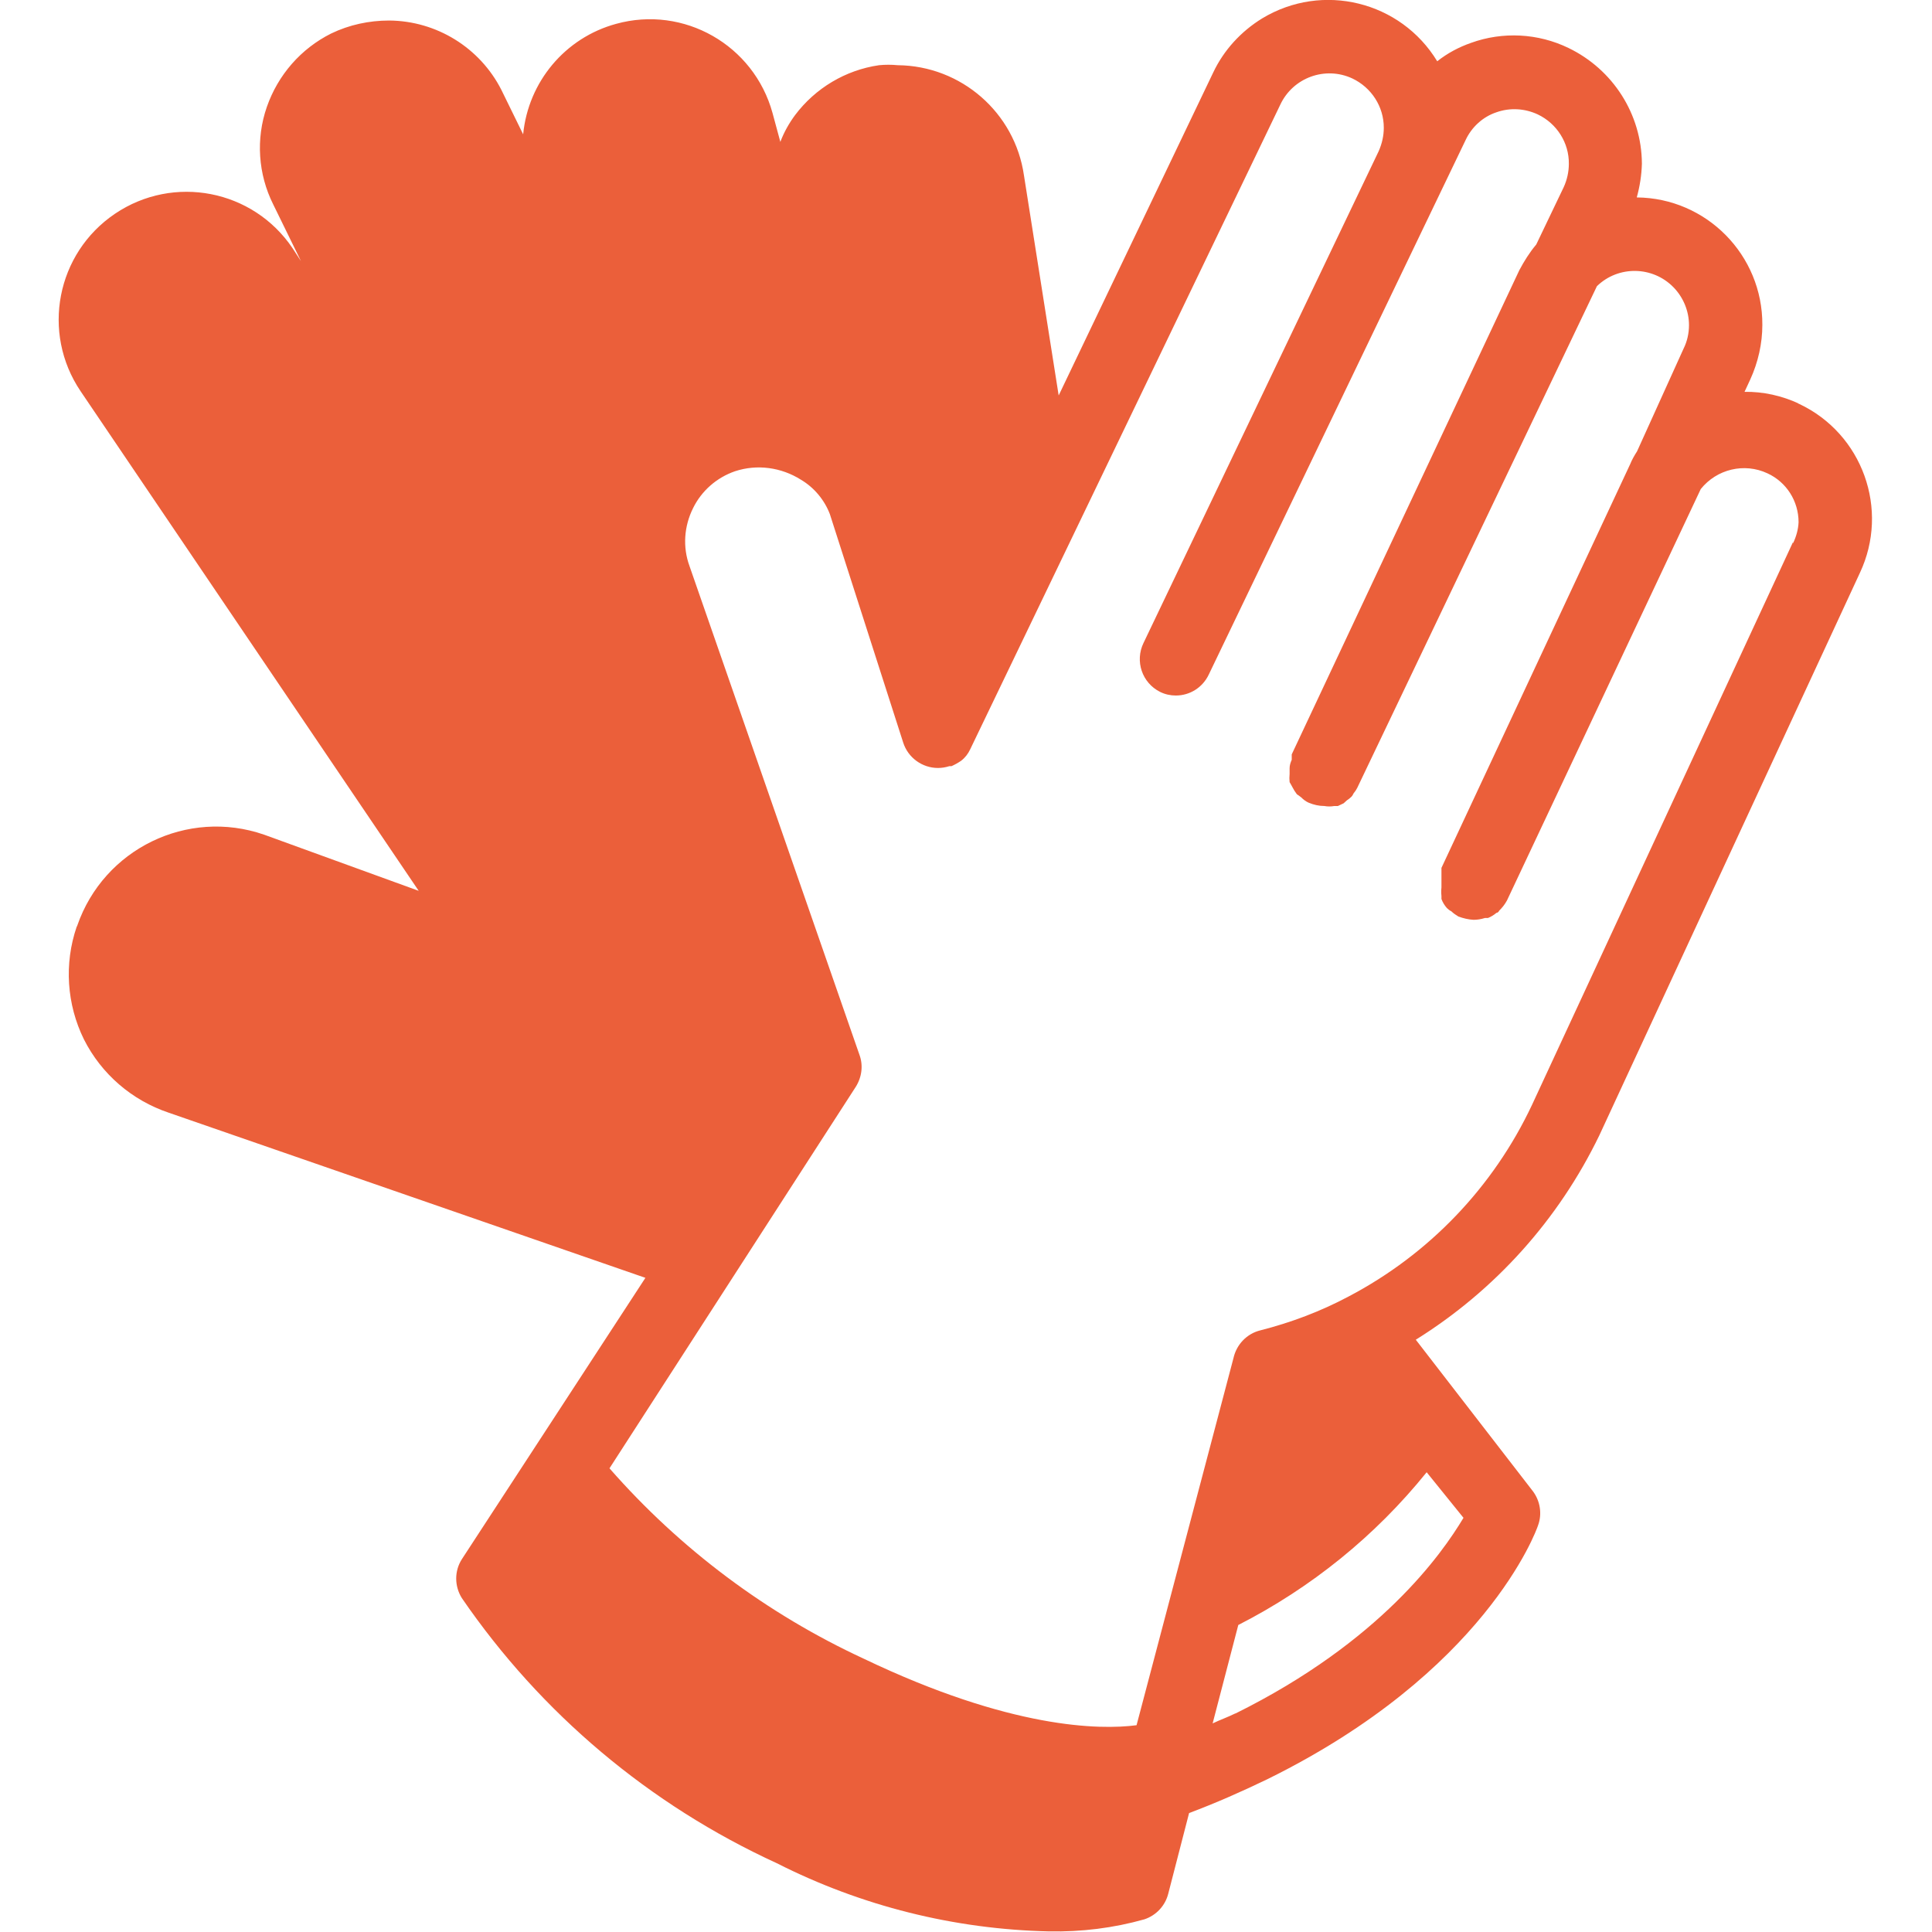 <?xml version="1.0" encoding="UTF-8"?>
<svg preserveAspectRatio="xMidYMid slice" width="68px" height="68px" xmlns="http://www.w3.org/2000/svg" id="Laag_2" viewBox="0 0 64 64">
  <defs>
    <style>.cls-1{fill:none;}.cls-2{fill:#eb5f3a;}</style>
  </defs>
  <g id="Capa_2">
    <g>
      <rect class="cls-1" width="64" height="64"></rect>
      <path class="cls-2" d="m59.59,13.37c-.56-.26-1.18-.4-1.8-.39l.19-.41c.26-.57.4-1.19.4-1.81.01-2.31-1.85-4.2-4.16-4.22.1-.36.16-.74.17-1.12-.01-1.64-.96-3.12-2.43-3.83-1.01-.49-2.18-.55-3.23-.17-.4.14-.78.34-1.12.61-1.21-1.99-3.8-2.63-5.8-1.42-.7.43-1.27,1.05-1.62,1.79l-5.12,10.7-1.15-7.29c-.3-2.08-2.08-3.63-4.18-3.65-.21-.02-.41-.02-.62,0-1.11.16-2.11.76-2.78,1.65-.2.27-.37.57-.49.89l-.26-.96c-.62-2.25-2.94-3.57-5.18-2.95-1.69.46-2.91,1.92-3.08,3.66l-.72-1.47c-.71-1.4-2.15-2.29-3.72-2.3-.66,0-1.32.14-1.92.43-1,.5-1.76,1.37-2.13,2.43-.37,1.06-.29,2.23.21,3.23l.92,1.88-.28-.43c-1.31-1.94-3.94-2.45-5.88-1.14-1.94,1.31-2.45,3.94-1.14,5.88l11.2,16.55-5.12-1.86c-2.54-.88-5.31.47-6.19,3.01,0,.01-.01.03-.02.04-.42,1.23-.33,2.57.24,3.73.58,1.15,1.59,2.02,2.81,2.43l15.79,5.47-6.08,9.32c-.25.39-.25.89,0,1.29,2.62,3.82,6.22,6.85,10.43,8.78,2.8,1.42,5.88,2.19,9.02,2.26,1.07.02,2.13-.11,3.16-.4.39-.13.69-.45.79-.85l.69-2.67h0c.88-.33,1.74-.71,2.59-1.12,7.21-3.55,8.91-8.22,8.97-8.41.14-.38.07-.81-.17-1.13l-3.88-5.02c2.63-1.64,4.73-3.98,6.08-6.77l8.63-18.63c.99-2.1.09-4.61-2.01-5.6-.01,0-.03-.01-.04-.02Zm-18.67,43.39c-.24.12-.5.21-.75.33l.85-3.26c2.41-1.23,4.54-2.95,6.24-5.06l1.22,1.51c-.72,1.2-2.75,4.1-7.55,6.48Zm18.47-38.79l-8.64,18.63c-1.28,2.72-3.41,4.95-6.08,6.35-.92.49-1.9.86-2.92,1.12-.45.11-.79.47-.89.92l-3.21,12.16c-1.22.16-4.18.12-9.03-2.2-3.22-1.49-6.09-3.64-8.43-6.31l8.16-12.64c.2-.32.25-.71.12-1.06l-5.63-16.19c-.23-.63-.18-1.32.12-1.92.28-.57.78-1.01,1.39-1.22.73-.24,1.53-.13,2.18.28h0c.44.26.78.67.96,1.14l2.43,7.57c.16.5.63.84,1.15.84.13,0,.25-.02.38-.06h.07c.11-.05.22-.11.32-.18h0c.13-.1.23-.23.3-.38L42.41,3.47c.42-.9,1.49-1.29,2.39-.87.63.3,1.04.93,1.04,1.63,0,.27-.06.53-.17.78l-7.79,16.29c-.29.6-.05,1.32.55,1.62.16.08.34.12.52.12.47,0,.89-.27,1.09-.69l8.51-17.71c.2-.43.57-.77,1.02-.92.45-.16.94-.13,1.37.07.63.3,1.04.94,1.03,1.64,0,.26-.06.53-.17.77l-.91,1.9c-.22.26-.4.55-.56.85l-7.54,16.04h0c0,.06,0,.12,0,.18-.04.09-.07.18-.07.28v.19c-.01.09-.01.18,0,.27,0,0,.06.1.09.16.04.08.09.16.15.24.05.03.1.07.15.11.07.07.15.13.24.17h0c.17.07.34.11.52.11.11.02.22.02.33,0h.12l.19-.09.11-.1c.05-.03.1-.07.15-.12.03-.03.05-.07.07-.11.05-.06.09-.12.12-.18l7.94-16.62c.71-.69,1.85-.67,2.54.04.32.33.51.78.51,1.25,0,.27-.06.54-.18.78l-1.54,3.4c-.09.14-.17.28-.23.43l-6.25,13.37c0,.08,0,.17,0,.26,0,.07,0,.14,0,.21v.18c-.01.09-.01.19,0,.28,0,.03,0,.06,0,.1.04.11.1.21.18.3.04.04.09.08.15.11.07.07.15.12.23.17h0c.16.06.33.1.5.11h0c.13,0,.25-.02.38-.06h.1c.1-.04.2-.1.28-.17,0,0,.06,0,.09-.07.1-.1.19-.21.26-.34h0l6.42-13.63c.53-.66,1.44-.88,2.21-.52.63.29,1.03.92,1.03,1.62-.01.24-.08.48-.18.69Z"></path>
    </g>
  </g>
</svg>
